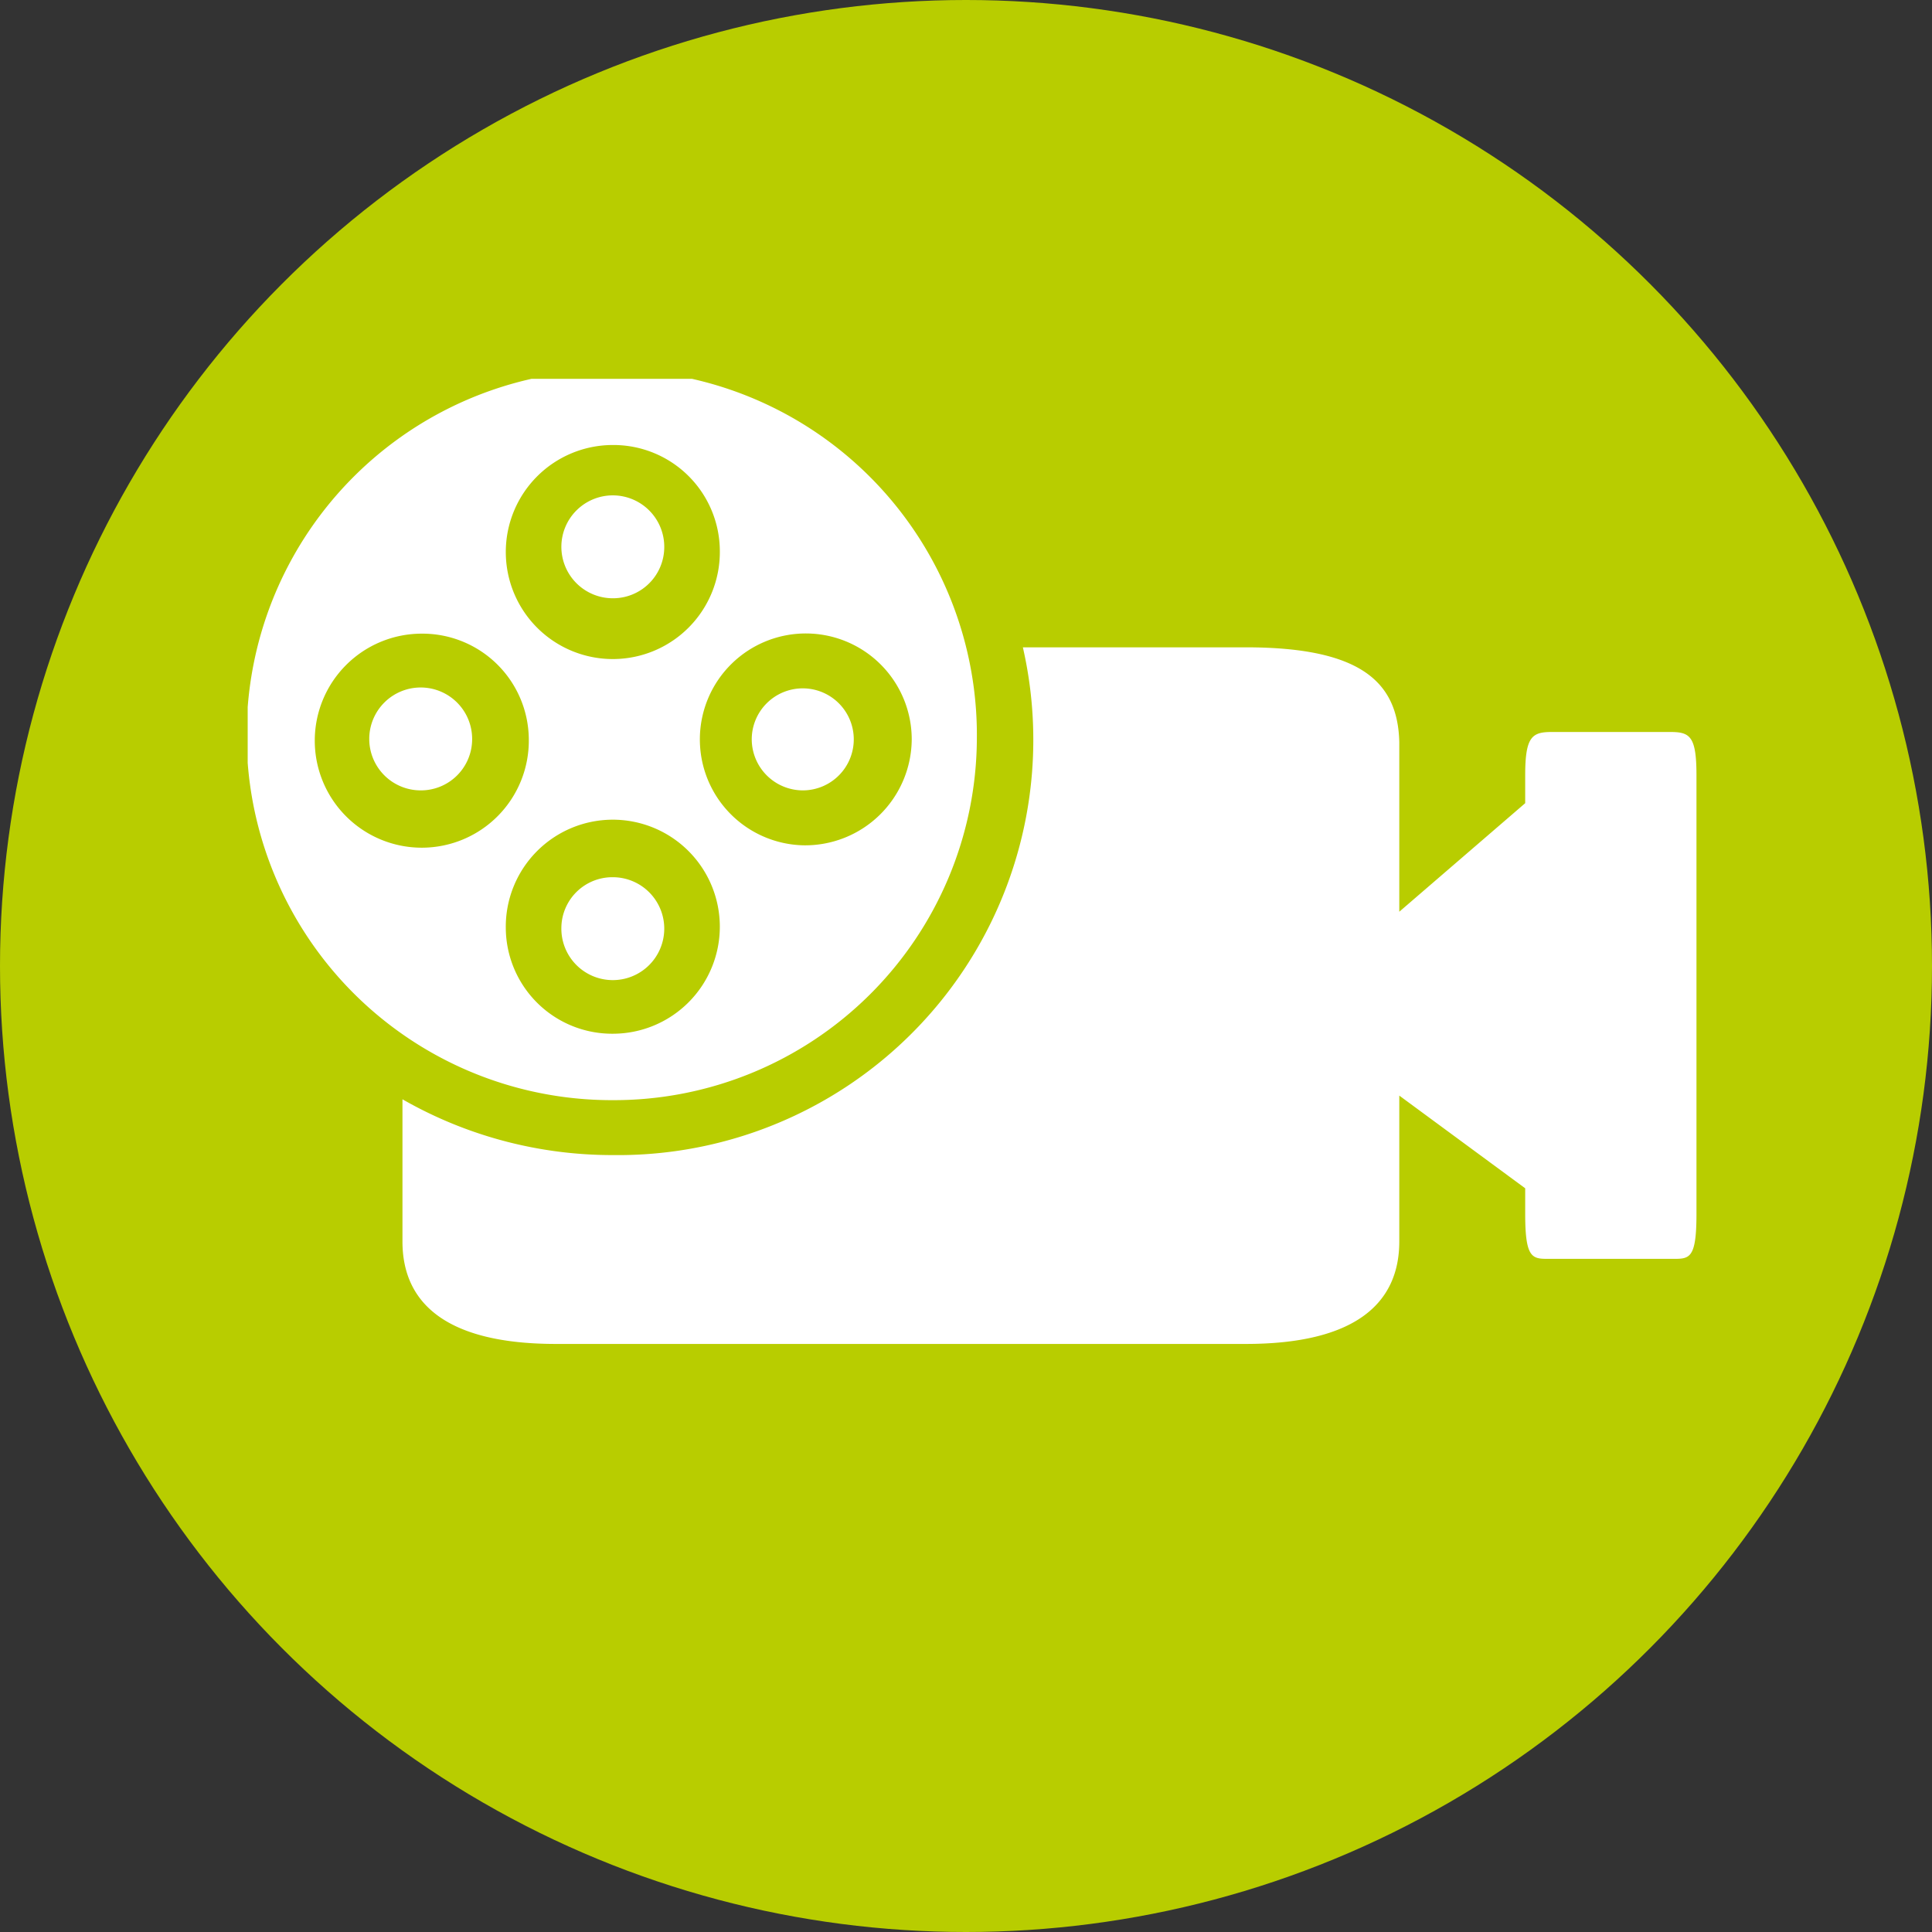 <svg id="Layer_1" data-name="Layer 1" xmlns="http://www.w3.org/2000/svg" xmlns:xlink="http://www.w3.org/1999/xlink" viewBox="0 0 89 89"><rect x="0" y="0" width="89" height="89" fill="#333333" stroke="none"/><defs><clipPath id="clip-path"><rect x="11.41" y="17.45" width="66.74" height="44.46" style="fill:none"/></clipPath></defs><title>adv-3</title><circle cx="44.5" cy="44.5" r="44.5" style="fill:#b8cd00"/><g style="clip-path:url(#clip-path)"><path d="M25.86,42.75a2.37,2.37,0,1,0,2.37-2.34,2.35,2.35,0,0,0-2.37,2.34m-4.11-8.69a2.37,2.37,0,1,0-2.37,2.35,2.36,2.36,0,0,0,2.37-2.35m8.85-8.84a2.37,2.37,0,1,0-2.37,2.34,2.36,2.36,0,0,0,2.37-2.34M37,36.41a2.35,2.35,0,1,0-2.37-2.35A2.36,2.36,0,0,0,37,36.41m0,2.53A4.88,4.88,0,1,1,42,34.06,4.91,4.91,0,0,1,37,38.94M33.16,25.38a4.93,4.93,0,1,1-4.93-4.88,4.9,4.9,0,0,1,4.93,4.88m-8.8,8.68a4.93,4.93,0,1,1-4.93-4.87,4.9,4.9,0,0,1,4.93,4.87M23.3,42.75a4.93,4.93,0,1,1,4.93,4.87,4.9,4.9,0,0,1-4.93-4.87M45,34.06A16.82,16.82,0,1,0,28.23,50.68,16.72,16.72,0,0,0,45,34.06M78.15,55.92V35.72c0-1.81-.3-2-1.21-2H71.48c-.91,0-1.22.22-1.22,2V37l-5.8,5V34.18c-.07-2.77-1.78-4.36-7.07-4.36H47.12A19.13,19.13,0,0,1,28.23,53.21a19.44,19.44,0,0,1-9.69-2.57v6.55c0,2.88,2.07,4.72,7.07,4.72H57.39c5,0,7.07-1.84,7.07-4.72V50.47l5.8,4.27v1.18c0,2.17.36,2.07,1.22,2.07h5.46c.86,0,1.21.1,1.21-2.07" style="fill:#fff"/></g></svg>